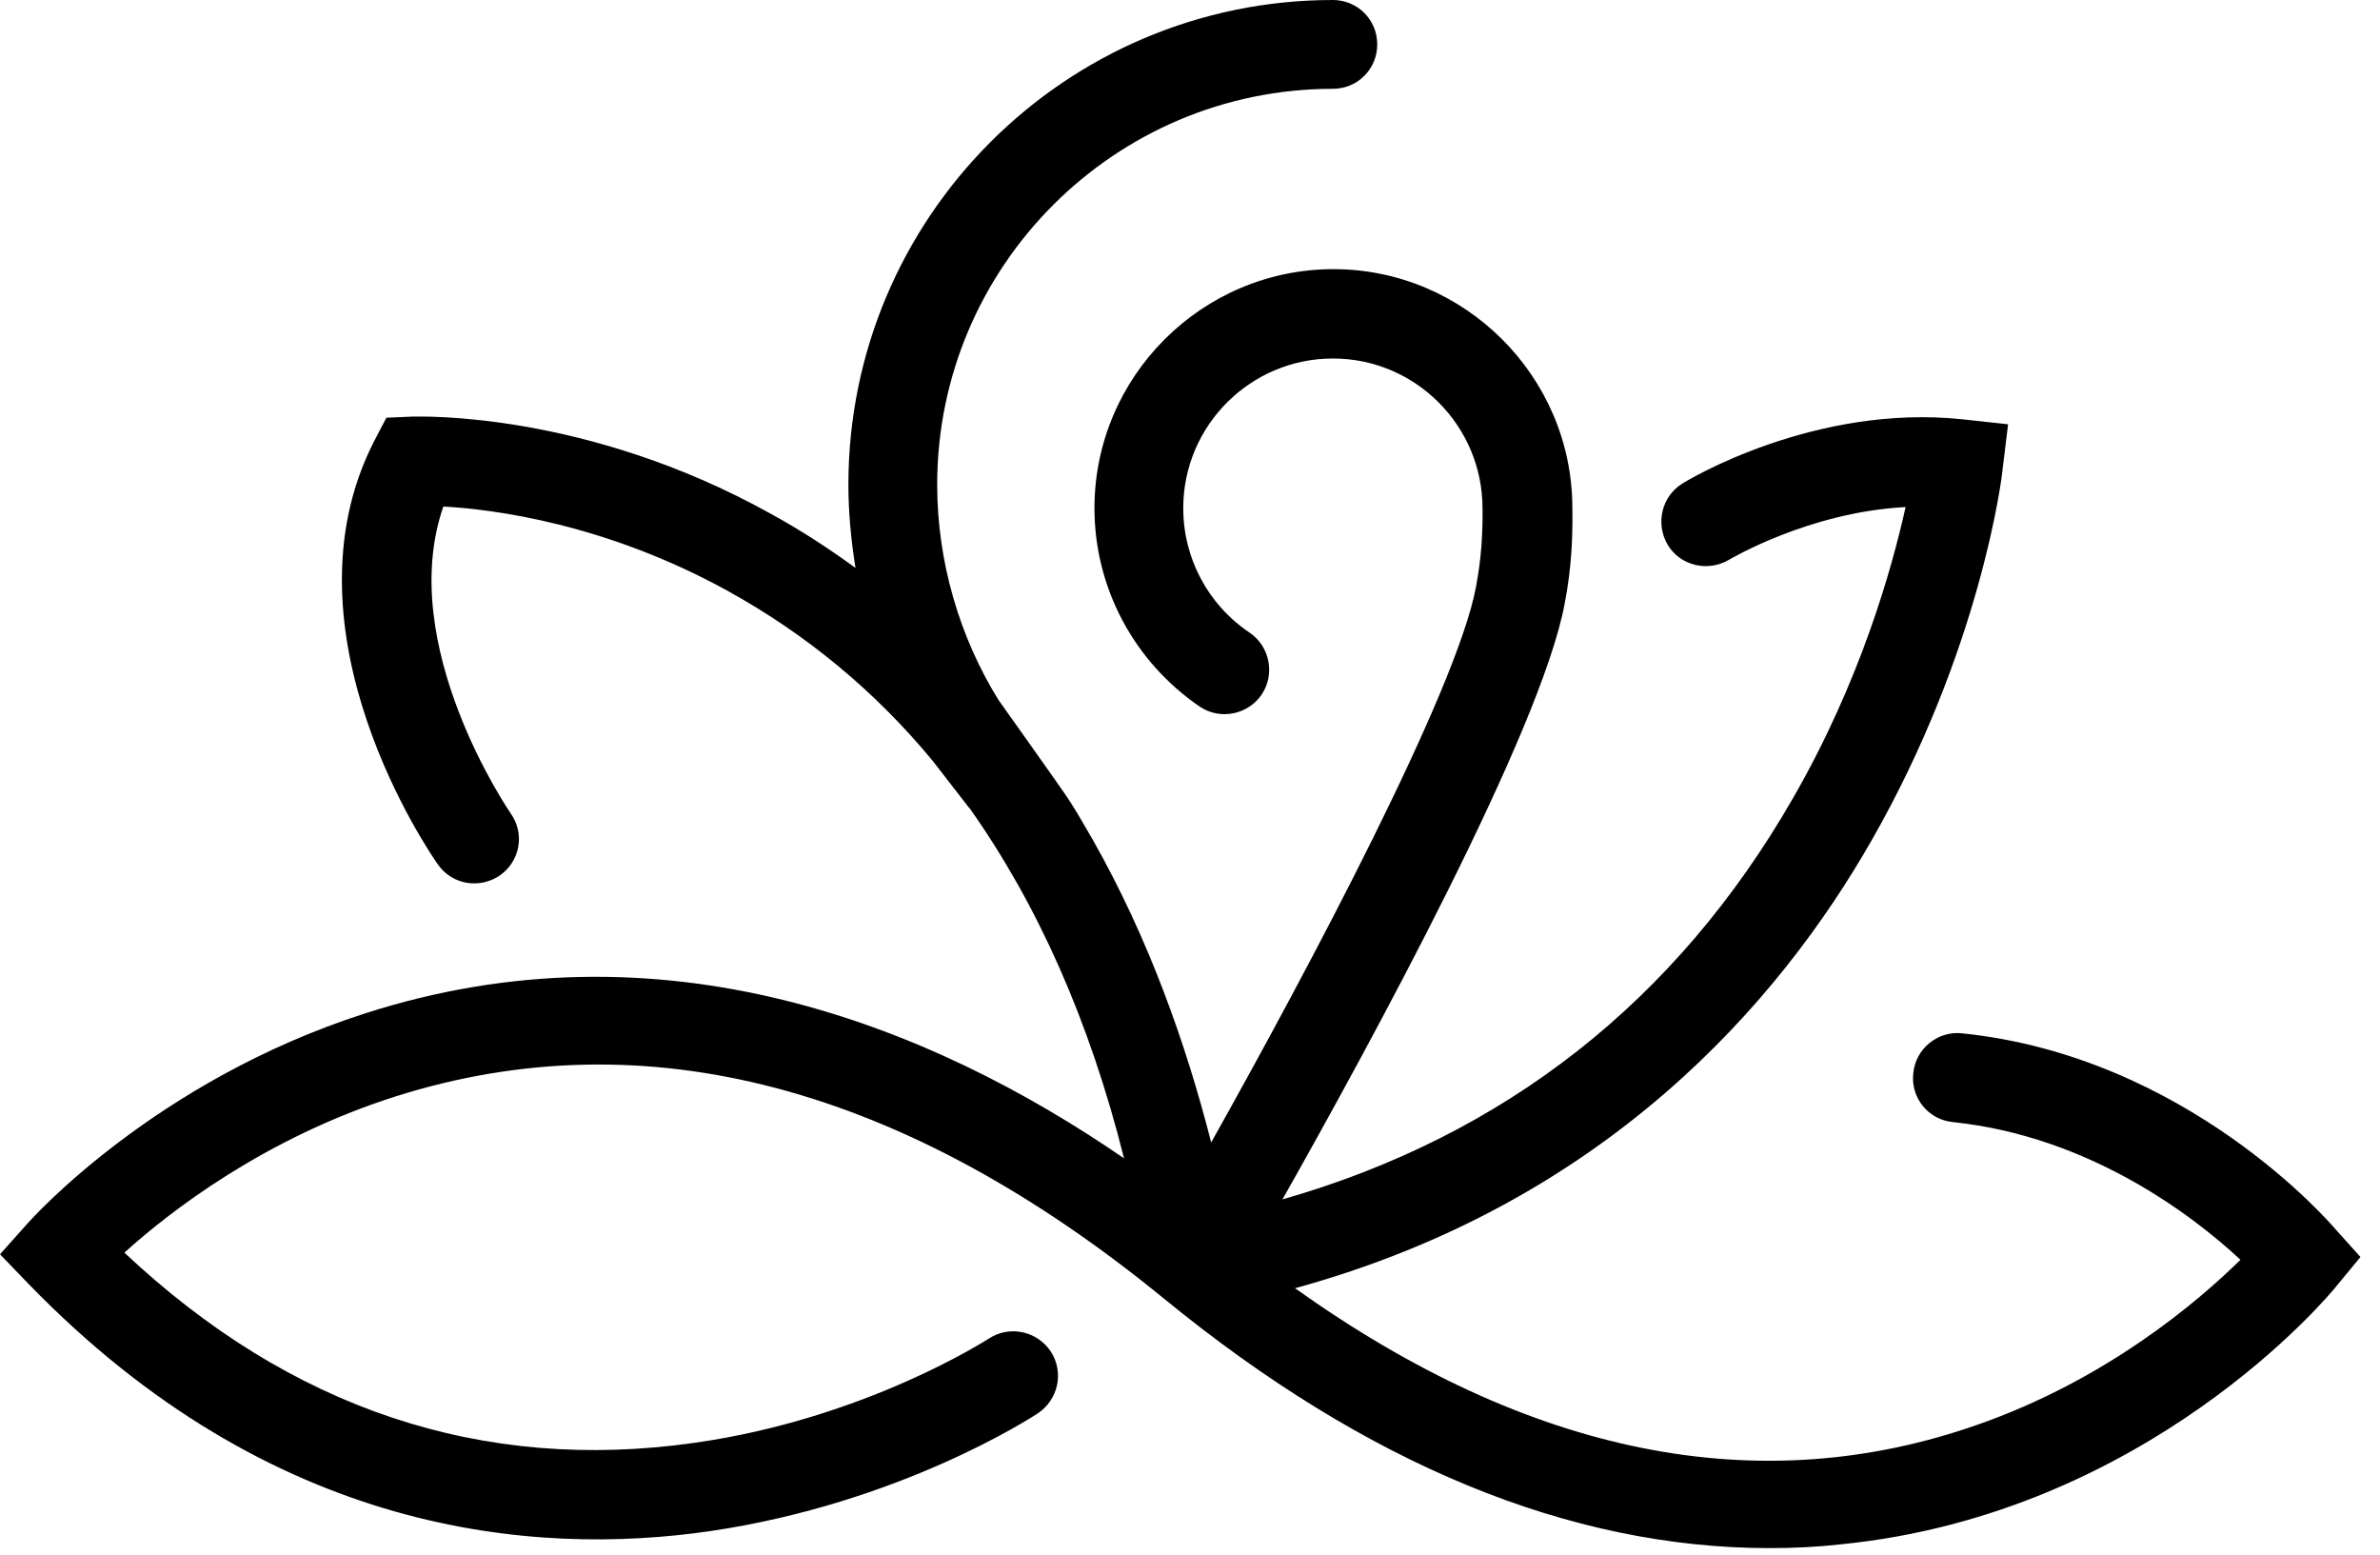 <svg width="49" height="32" viewBox="0 0 49 32" fill="none" xmlns="http://www.w3.org/2000/svg">
<path d="M48.09 25.309C47.966 25.162 45.021 21.743 40.395 21.269C39.898 21.213 39.436 21.585 39.391 22.093C39.334 22.601 39.707 23.052 40.214 23.097C43.024 23.391 45.157 25.027 46.127 25.93C45.247 26.798 43.362 28.401 40.711 29.326C36.209 30.905 31.492 29.958 26.663 26.516C33.072 24.756 36.638 20.615 38.533 17.298C40.779 13.371 41.219 9.817 41.23 9.659L41.343 8.733L40.417 8.632C37.36 8.305 34.742 9.884 34.64 9.952C34.212 10.212 34.076 10.776 34.336 11.216C34.595 11.645 35.159 11.78 35.599 11.521C35.622 11.509 37.247 10.539 39.233 10.437C38.951 11.701 38.307 14.014 36.908 16.44C34.505 20.615 30.973 23.379 26.403 24.688C28.209 21.495 31.729 15.041 32.214 12.423C32.282 12.073 32.327 11.724 32.35 11.385C32.384 10.877 32.372 10.55 32.372 10.437C32.361 7.74 30.149 5.54 27.453 5.54C24.745 5.54 22.533 7.752 22.533 10.46C22.533 12.096 23.346 13.619 24.7 14.544C25.117 14.826 25.692 14.714 25.975 14.296C26.257 13.879 26.144 13.303 25.726 13.021C24.869 12.446 24.361 11.487 24.361 10.46C24.361 8.756 25.749 7.379 27.442 7.379C29.145 7.379 30.522 8.767 30.522 10.46V10.527C30.522 10.527 30.533 10.776 30.499 11.25C30.477 11.521 30.443 11.791 30.387 12.085C29.991 14.206 26.956 19.915 24.936 23.515C24.418 21.484 23.65 19.317 22.499 17.286C22.341 17.015 22.183 16.733 22.014 16.474C21.822 16.18 20.637 14.522 20.558 14.409C19.746 13.1 19.295 11.543 19.295 9.975C19.295 5.484 22.951 1.828 27.442 1.828C27.949 1.828 28.355 1.422 28.355 0.914C28.355 0.406 27.949 0 27.442 0C21.935 0 17.467 4.48 17.467 9.975C17.467 10.55 17.523 11.126 17.613 11.69C17.072 11.295 16.485 10.911 15.865 10.573C12.051 8.451 8.632 8.575 8.485 8.575L7.955 8.598L7.707 9.072C5.687 12.999 8.88 17.602 9.016 17.794C9.309 18.212 9.873 18.302 10.291 18.02C10.708 17.726 10.81 17.162 10.516 16.745C10.494 16.711 8.135 13.281 9.128 10.426C10.155 10.482 12.468 10.776 14.985 12.164C16.598 13.055 18.009 14.217 19.204 15.662C19.96 16.632 19.949 16.632 19.96 16.632C21.36 18.607 22.432 21.01 23.142 23.842C19.137 21.089 13.619 18.889 7.504 20.863C3.193 22.251 0.666 25.072 0.564 25.185L0 25.817L0.587 26.426C5.597 31.594 10.979 32.045 14.623 31.515C18.539 30.939 21.247 29.168 21.371 29.089C21.788 28.807 21.913 28.243 21.631 27.814C21.348 27.396 20.784 27.272 20.355 27.554C20.333 27.566 17.817 29.202 14.296 29.698C9.929 30.319 5.98 28.999 2.561 25.783C3.498 24.936 5.45 23.424 8.147 22.567C13.281 20.942 18.595 22.341 23.966 26.731C28.13 30.138 32.316 31.865 36.434 31.865C36.931 31.865 37.416 31.842 37.913 31.786C44.22 31.154 47.966 26.652 48.113 26.46L48.598 25.873L48.09 25.309Z" fill="black"/>
</svg>
